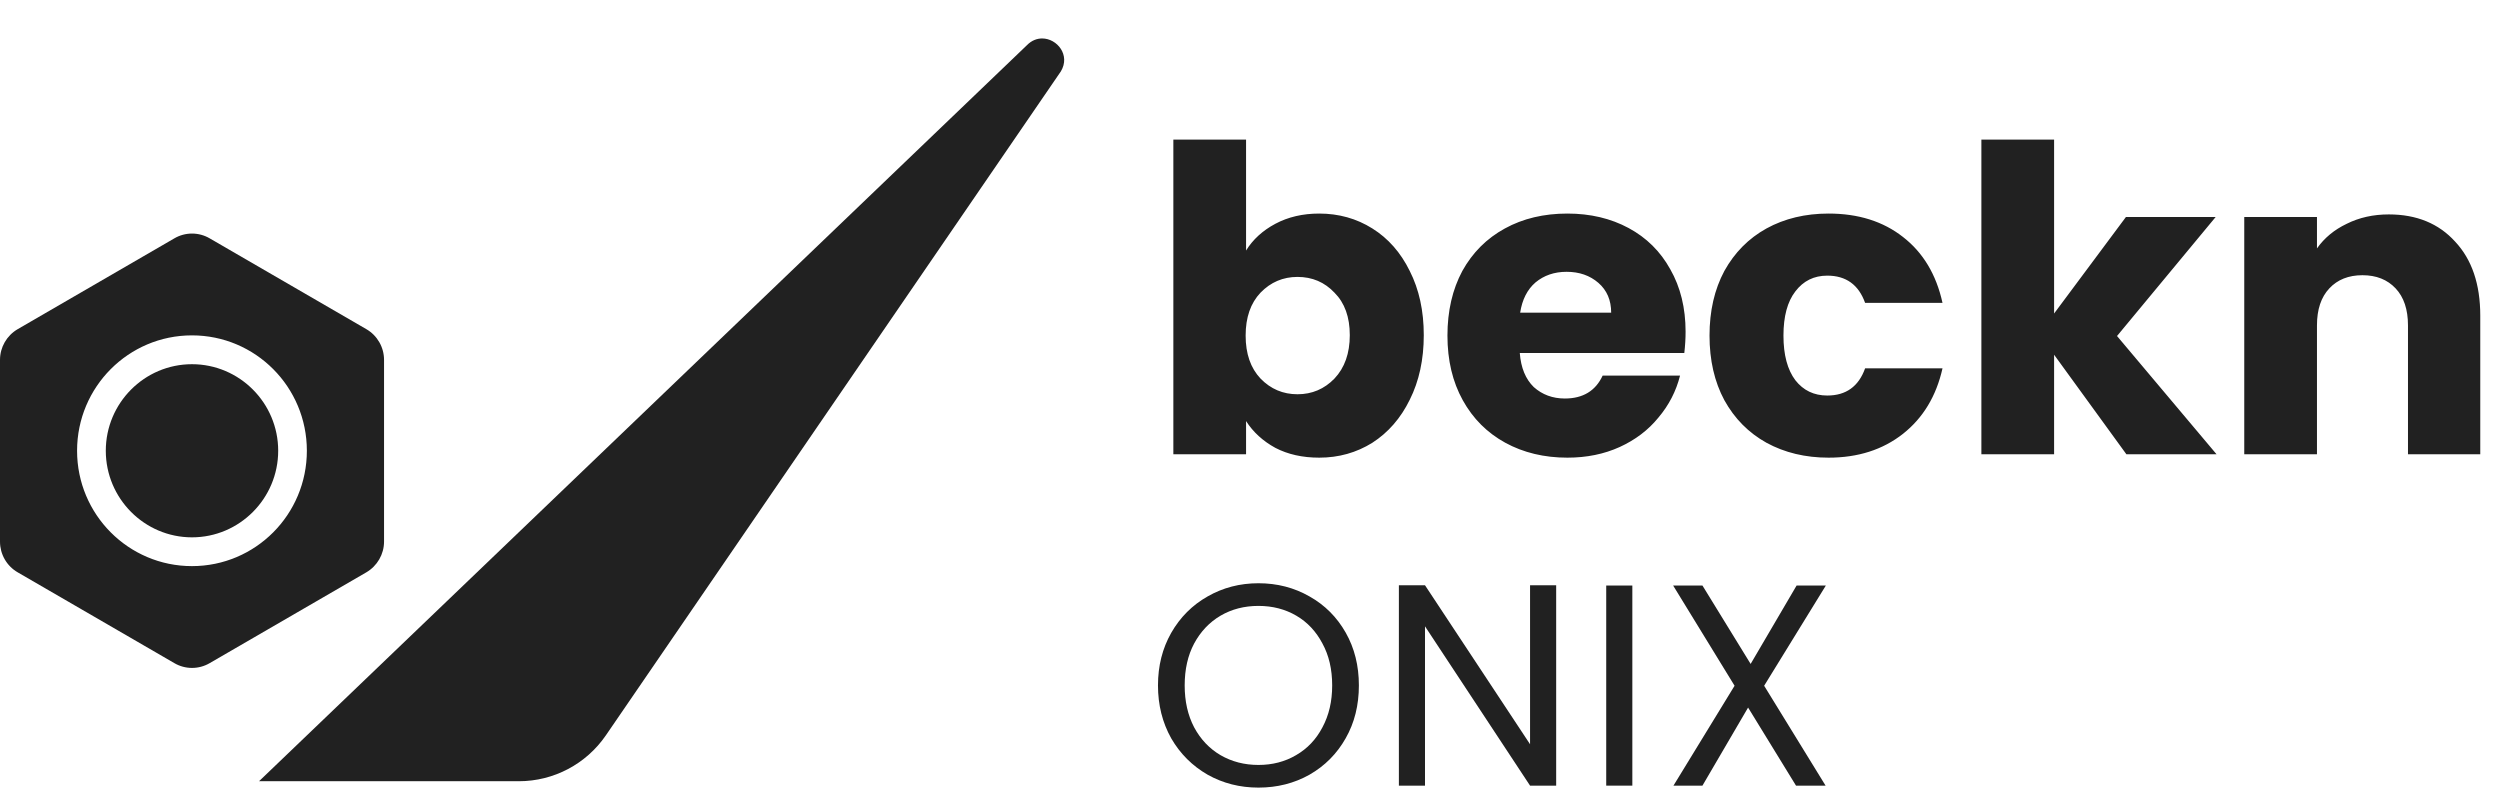 <svg width="47" height="15" viewBox="0 0 47 15" fill="none" xmlns="http://www.w3.org/2000/svg">
<path d="M23.426 4.71C23.554 4.503 23.737 4.335 23.977 4.207C24.217 4.079 24.492 4.015 24.801 4.015C25.168 4.015 25.502 4.108 25.8 4.295C26.098 4.481 26.333 4.748 26.503 5.094C26.679 5.441 26.767 5.843 26.767 6.301C26.767 6.76 26.679 7.165 26.503 7.516C26.333 7.863 26.098 8.132 25.8 8.324C25.502 8.51 25.168 8.604 24.801 8.604C24.486 8.604 24.212 8.542 23.977 8.42C23.743 8.292 23.559 8.124 23.426 7.916V8.54H22.059V2.624H23.426V4.71ZM25.376 6.301C25.376 5.96 25.28 5.694 25.088 5.502C24.902 5.305 24.67 5.206 24.393 5.206C24.121 5.206 23.889 5.305 23.698 5.502C23.511 5.699 23.418 5.968 23.418 6.309C23.418 6.65 23.511 6.919 23.698 7.117C23.889 7.314 24.121 7.412 24.393 7.412C24.665 7.412 24.897 7.314 25.088 7.117C25.28 6.914 25.376 6.642 25.376 6.301ZM31.689 6.237C31.689 6.365 31.681 6.498 31.665 6.637H28.572C28.593 6.914 28.681 7.127 28.835 7.277C28.995 7.42 29.19 7.492 29.419 7.492C29.76 7.492 29.997 7.348 30.13 7.061H31.585C31.511 7.354 31.375 7.618 31.177 7.852C30.986 8.087 30.743 8.27 30.45 8.404C30.157 8.537 29.829 8.604 29.467 8.604C29.03 8.604 28.641 8.51 28.3 8.324C27.959 8.137 27.692 7.871 27.5 7.524C27.308 7.178 27.212 6.773 27.212 6.309C27.212 5.846 27.306 5.441 27.492 5.094C27.684 4.748 27.951 4.481 28.292 4.295C28.633 4.108 29.024 4.015 29.467 4.015C29.898 4.015 30.282 4.106 30.618 4.287C30.954 4.468 31.215 4.726 31.401 5.062C31.593 5.398 31.689 5.79 31.689 6.237ZM30.29 5.878C30.29 5.643 30.21 5.457 30.05 5.318C29.89 5.179 29.691 5.11 29.451 5.11C29.222 5.11 29.027 5.177 28.867 5.31C28.713 5.443 28.617 5.632 28.579 5.878H30.29ZM32.139 6.309C32.139 5.846 32.232 5.441 32.418 5.094C32.61 4.748 32.874 4.481 33.21 4.295C33.551 4.108 33.94 4.015 34.377 4.015C34.936 4.015 35.403 4.162 35.776 4.455C36.154 4.748 36.402 5.161 36.519 5.694H35.064C34.942 5.353 34.705 5.182 34.353 5.182C34.102 5.182 33.903 5.281 33.753 5.478C33.604 5.67 33.529 5.947 33.529 6.309C33.529 6.672 33.604 6.951 33.753 7.149C33.903 7.34 34.102 7.436 34.353 7.436C34.705 7.436 34.942 7.266 35.064 6.925H36.519C36.402 7.447 36.154 7.857 35.776 8.156C35.397 8.454 34.931 8.604 34.377 8.604C33.94 8.604 33.551 8.51 33.21 8.324C32.874 8.137 32.61 7.871 32.418 7.524C32.232 7.178 32.139 6.773 32.139 6.309ZM39.976 8.54L38.617 6.669V8.54H37.25V2.624H38.617V5.894L39.968 4.079H41.655L39.8 6.317L41.671 8.54H39.976ZM44.91 4.031C45.432 4.031 45.848 4.202 46.157 4.543C46.471 4.878 46.629 5.342 46.629 5.934V8.54H45.27V6.117C45.27 5.819 45.193 5.587 45.038 5.422C44.883 5.257 44.676 5.174 44.414 5.174C44.153 5.174 43.945 5.257 43.791 5.422C43.636 5.587 43.559 5.819 43.559 6.117V8.54H42.192V4.079H43.559V4.67C43.698 4.473 43.884 4.319 44.119 4.207C44.353 4.09 44.617 4.031 44.91 4.031Z" fill="#212121"/>
<path d="M19.592 0.723C19.495 0.723 19.395 0.76 19.309 0.847L4.87 14.687H9.755C10.409 14.687 11.02 14.364 11.39 13.825L19.945 1.341C20.128 1.035 19.873 0.723 19.592 0.723Z" fill="#212121"/>
<path fill-rule="evenodd" clip-rule="evenodd" d="M0 10.182V6.766C0 6.528 0.127 6.308 0.333 6.188L3.278 4.481C3.483 4.361 3.737 4.361 3.942 4.481L6.887 6.188C7.093 6.307 7.22 6.528 7.22 6.766V10.182C7.22 10.42 7.092 10.64 6.887 10.76L3.942 12.467C3.737 12.587 3.483 12.587 3.278 12.467L0.333 10.76C0.126 10.641 0 10.42 0 10.182ZM5.23 8.474C5.23 7.577 4.503 6.847 3.609 6.847C2.716 6.847 1.989 7.577 1.989 8.474C1.989 9.371 2.716 10.102 3.609 10.102C4.503 10.102 5.23 9.371 5.23 8.474ZM1.449 8.474C1.449 7.275 2.416 6.305 3.609 6.305C4.803 6.305 5.769 7.275 5.769 8.474C5.769 9.673 4.803 10.643 3.609 10.643C2.416 10.643 1.449 9.673 1.449 8.474Z" fill="#212121"/>
<path d="M33.166 12.892L34.321 14.77H33.765L32.864 13.302L32.006 14.77H31.461L32.61 12.892L31.455 11.008H32.006L32.912 12.482L33.776 11.008H34.326L33.166 12.892Z" fill="#212121"/>
<path d="M30.688 11.008V14.77H30.197V11.008H30.688Z" fill="#212121"/>
<path d="M29.256 14.77H28.765L26.79 11.775V14.77H26.299V11.003H26.79L28.765 13.992V11.003H29.256V14.77Z" fill="#212121"/>
<path d="M23.659 14.807C23.31 14.807 22.991 14.726 22.703 14.564C22.416 14.399 22.187 14.171 22.018 13.879C21.853 13.584 21.77 13.253 21.77 12.886C21.77 12.519 21.853 12.19 22.018 11.899C22.187 11.604 22.416 11.375 22.703 11.213C22.991 11.048 23.31 10.965 23.659 10.965C24.011 10.965 24.331 11.048 24.619 11.213C24.907 11.375 25.134 11.602 25.299 11.893C25.465 12.185 25.547 12.516 25.547 12.886C25.547 13.257 25.465 13.588 25.299 13.879C25.134 14.171 24.907 14.399 24.619 14.564C24.331 14.726 24.011 14.807 23.659 14.807ZM23.659 14.381C23.921 14.381 24.157 14.32 24.366 14.197C24.578 14.075 24.743 13.901 24.862 13.674C24.984 13.447 25.045 13.185 25.045 12.886C25.045 12.584 24.984 12.321 24.862 12.098C24.743 11.872 24.58 11.697 24.371 11.575C24.162 11.453 23.925 11.391 23.659 11.391C23.392 11.391 23.155 11.453 22.946 11.575C22.738 11.697 22.572 11.872 22.45 12.098C22.331 12.321 22.272 12.584 22.272 12.886C22.272 13.185 22.331 13.447 22.45 13.674C22.572 13.901 22.738 14.075 22.946 14.197C23.159 14.32 23.396 14.381 23.659 14.381Z" fill="#212121"/>
</svg>
